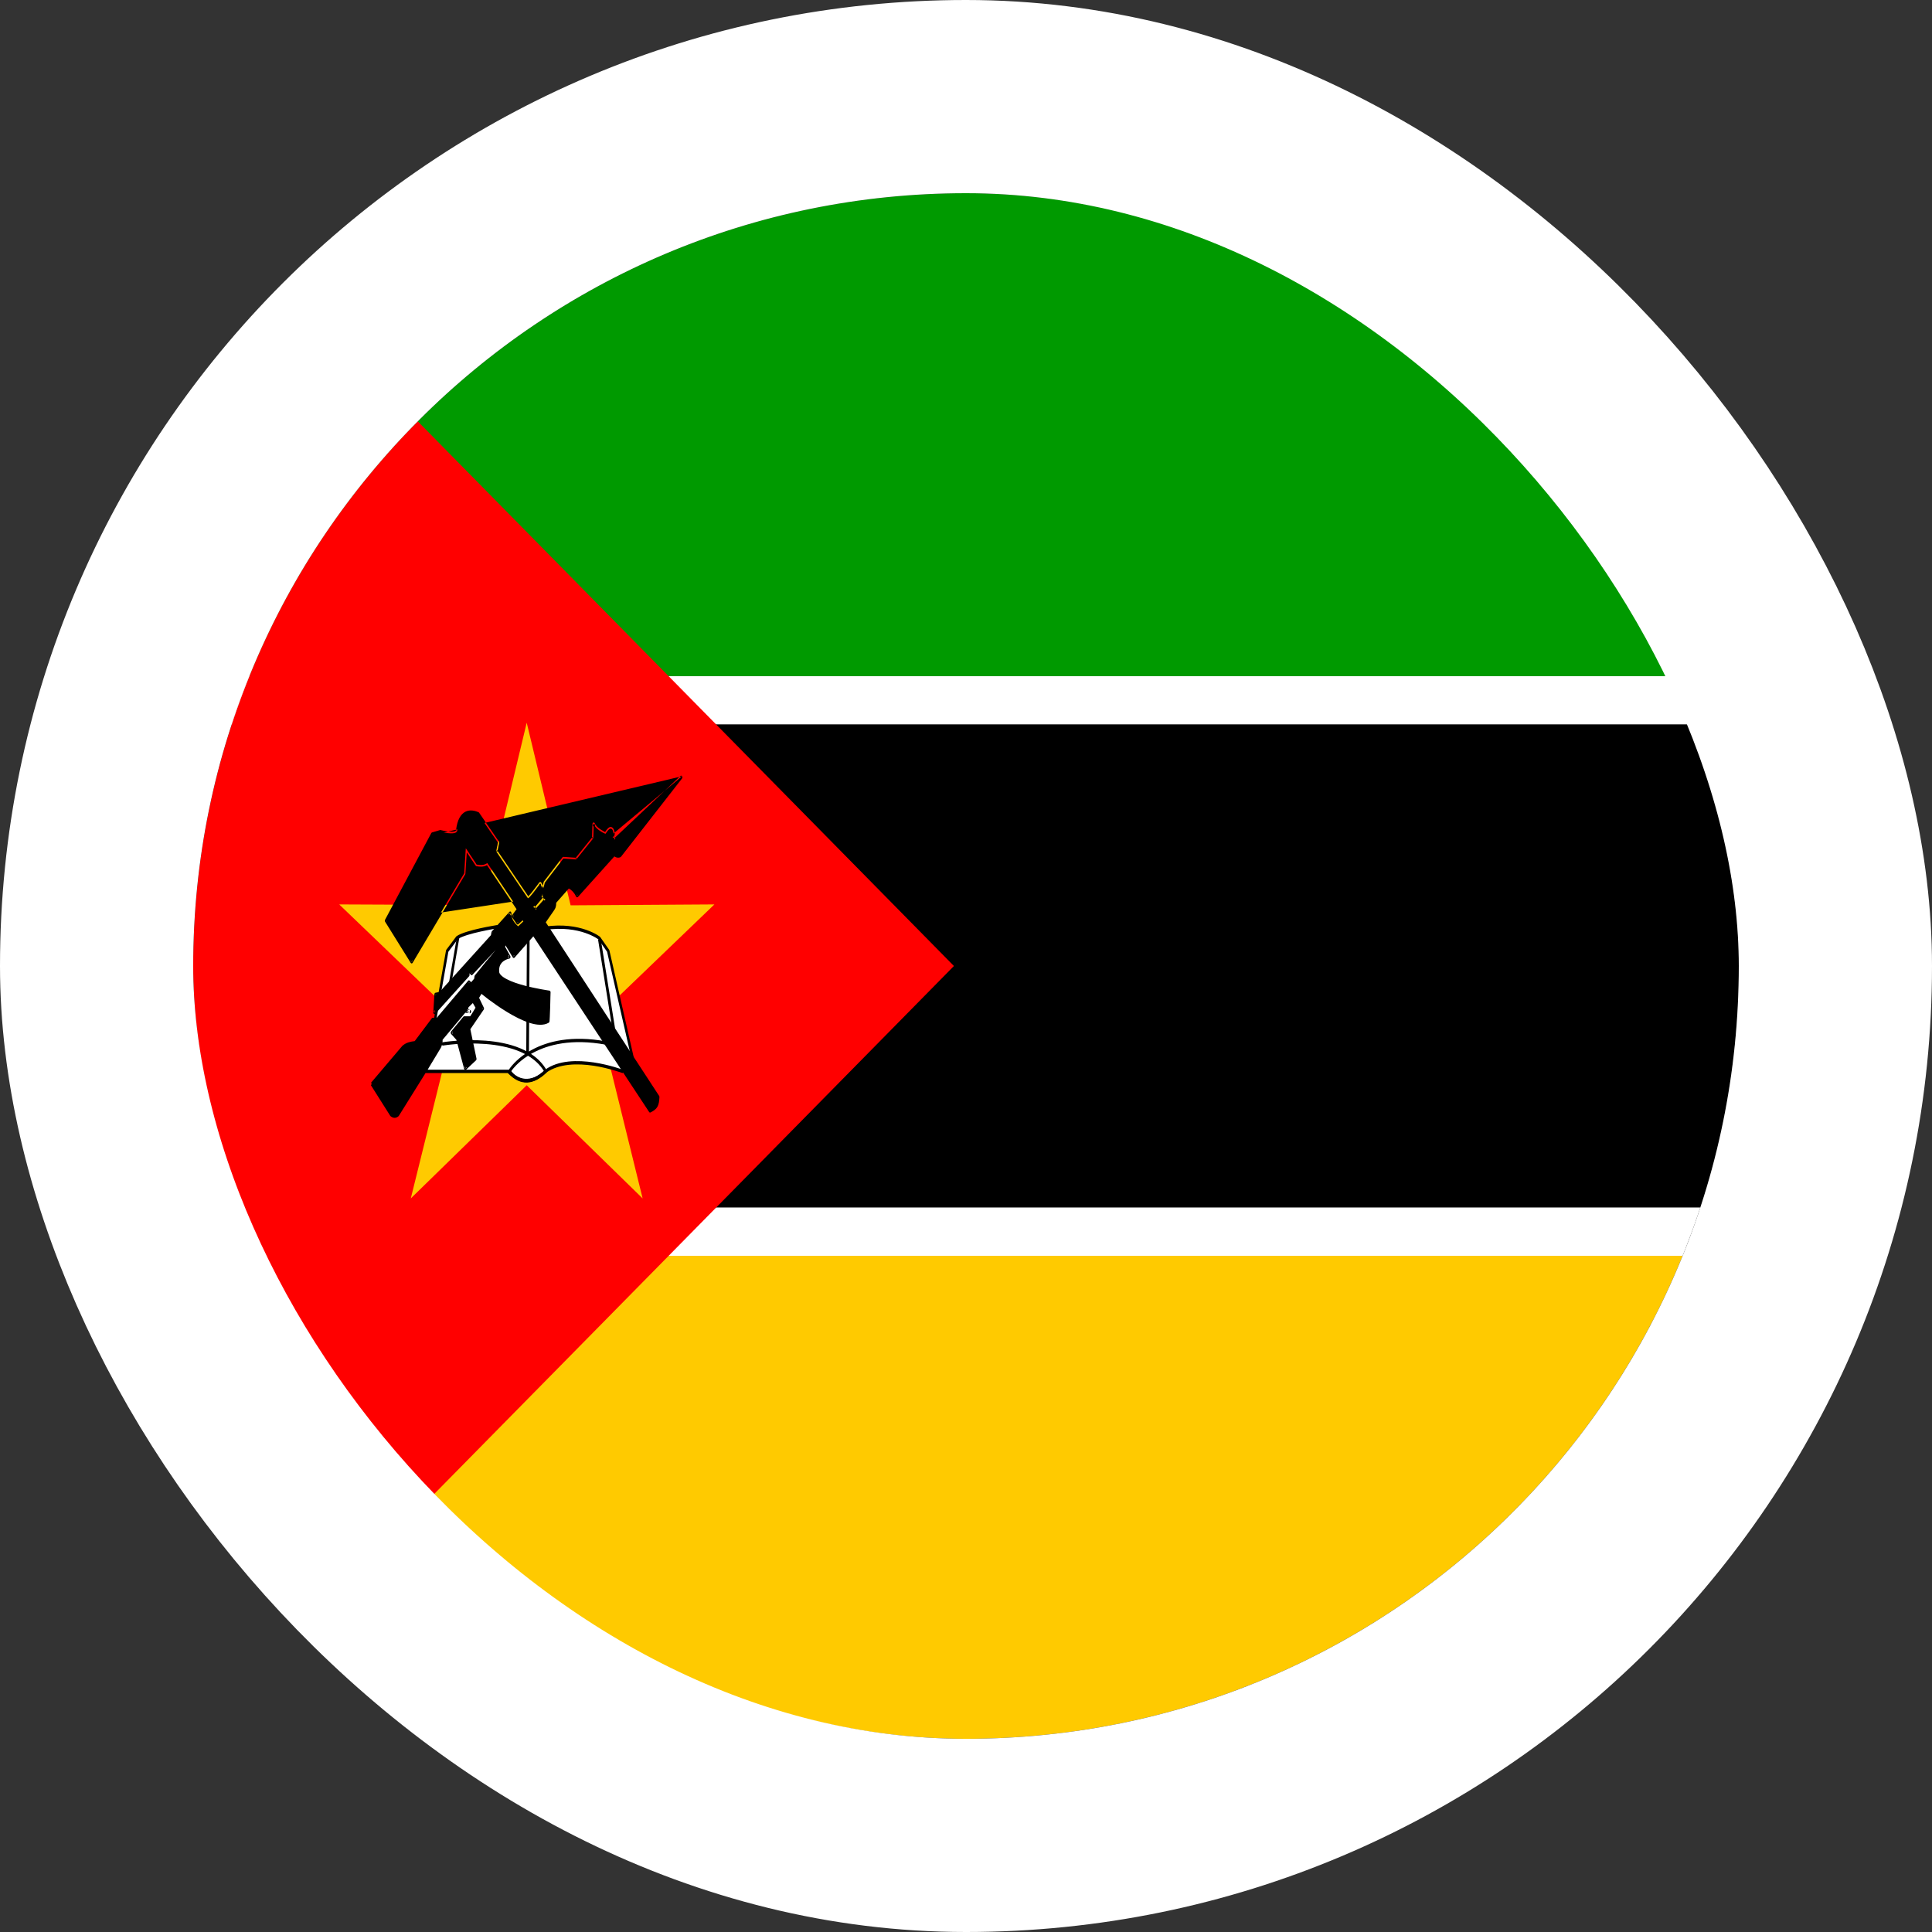 <svg width="40" height="40" viewBox="0 0 40 40" fill="none" xmlns="http://www.w3.org/2000/svg">
<rect x="0" y="0" width="40" height="40" fill="#333333" stroke="none"/>
<g clip-path="url(#clip0_90_23814)">
<path fill-rule="evenodd" clip-rule="evenodd" d="M4 4H40V14H4V4Z" fill="#009A00"/>
<path fill-rule="evenodd" clip-rule="evenodd" d="M4 14H40V15H4V14Z" fill="white"/>
<path fill-rule="evenodd" clip-rule="evenodd" d="M4 15H40V25H4V15Z" fill="black"/>
<path fill-rule="evenodd" clip-rule="evenodd" d="M4 25H40V26H4V25Z" fill="white"/>
<path fill-rule="evenodd" clip-rule="evenodd" d="M4 26H40V36H4V26Z" fill="#FFCA00"/>
<path fill-rule="evenodd" clip-rule="evenodd" d="M4 4V36L19.75 20L4 4Z" fill="#FF0000"/>
<path fill-rule="evenodd" clip-rule="evenodd" d="M13.305 24.812L10.905 22.469L8.505 24.812L9.438 21.044L7.023 18.725L10 18.738L10.905 14.963L11.814 18.744L14.791 18.725L12.377 21.044L13.305 24.812Z" fill="#FFCA00"/>
<path fill-rule="evenodd" clip-rule="evenodd" d="M8.818 22.181H10.553C10.694 22.387 10.998 22.475 11.293 22.181C11.837 21.781 12.887 22.181 12.887 22.181L13.094 21.887L12.592 19.688L12.409 19.425C12.409 19.425 12.02 19.113 11.284 19.219C10.548 19.325 10.29 19.188 10.29 19.188C10.29 19.188 9.648 19.288 9.465 19.413L9.259 19.688L8.818 22.181V22.181Z" fill="white"/>
<path fill-rule="evenodd" clip-rule="evenodd" d="M10.3 19.155C10.3 19.155 10.3 19.155 10.3 19.155C10.3 19.155 10.3 19.155 10.3 19.155C10.296 19.153 10.292 19.153 10.287 19.153L10.29 19.188C10.287 19.153 10.287 19.153 10.287 19.153L10.286 19.154L10.28 19.154C10.275 19.155 10.268 19.156 10.259 19.158C10.241 19.161 10.215 19.165 10.184 19.171C10.12 19.182 10.034 19.199 9.942 19.219C9.85 19.239 9.752 19.264 9.666 19.291C9.579 19.318 9.502 19.349 9.454 19.382C9.451 19.384 9.449 19.386 9.447 19.388L9.241 19.663C9.238 19.668 9.235 19.673 9.234 19.68L8.794 22.173C8.793 22.175 8.793 22.178 8.793 22.181C8.793 22.2 8.804 22.216 8.819 22.216H10.542C10.695 22.428 11.008 22.506 11.307 22.21C11.572 22.017 11.962 22.015 12.291 22.065C12.456 22.09 12.603 22.128 12.709 22.159C12.762 22.174 12.805 22.188 12.835 22.198C12.849 22.203 12.861 22.207 12.869 22.21C12.871 22.211 12.872 22.211 12.874 22.212C12.875 22.212 12.876 22.213 12.877 22.213L12.88 22.214L12.88 22.214L12.88 22.214C12.889 22.218 12.899 22.214 12.906 22.205L13.112 21.911C13.119 21.902 13.121 21.889 13.118 21.878L12.617 19.677C12.616 19.672 12.614 19.668 12.611 19.664L12.428 19.402C12.426 19.399 12.425 19.397 12.422 19.395L12.409 19.425C12.422 19.395 12.422 19.395 12.422 19.395L12.422 19.395L12.422 19.395L12.421 19.394C12.42 19.394 12.419 19.393 12.417 19.392C12.414 19.389 12.409 19.386 12.403 19.381C12.39 19.372 12.372 19.36 12.347 19.346C12.298 19.318 12.225 19.282 12.129 19.249C11.937 19.183 11.653 19.131 11.281 19.184C10.915 19.237 10.668 19.23 10.514 19.209C10.437 19.198 10.383 19.185 10.348 19.174C10.331 19.168 10.319 19.164 10.311 19.16C10.307 19.159 10.304 19.157 10.302 19.157C10.301 19.156 10.301 19.156 10.3 19.156L10.3 19.155ZM12.393 19.452C12.393 19.452 12.392 19.452 12.392 19.451C12.389 19.449 12.385 19.446 12.379 19.442C12.368 19.434 12.35 19.423 12.327 19.409C12.28 19.382 12.209 19.347 12.116 19.315C11.93 19.251 11.652 19.2 11.287 19.253C10.918 19.306 10.667 19.299 10.509 19.277C10.429 19.266 10.373 19.252 10.336 19.241C10.318 19.235 10.304 19.23 10.295 19.226C10.292 19.225 10.29 19.224 10.287 19.223L10.286 19.223C10.281 19.224 10.274 19.225 10.266 19.226C10.248 19.229 10.222 19.233 10.191 19.239C10.128 19.25 10.042 19.267 9.951 19.287C9.859 19.307 9.762 19.331 9.677 19.358C9.594 19.384 9.524 19.412 9.481 19.441L9.283 19.705L8.851 22.147H10.553C10.56 22.147 10.567 22.151 10.572 22.158C10.703 22.35 10.992 22.438 11.278 22.154C11.279 22.153 11.28 22.152 11.281 22.151C11.561 21.945 11.966 21.947 12.297 21.997C12.463 22.022 12.613 22.06 12.72 22.091C12.774 22.107 12.817 22.121 12.848 22.131C12.861 22.136 12.871 22.14 12.879 22.142L13.065 21.878L12.569 19.705L12.393 19.452Z" fill="black"/>
<path fill-rule="evenodd" clip-rule="evenodd" d="M10.575 22.192C10.69 22.3 10.801 22.348 10.912 22.344C11.024 22.34 11.138 22.283 11.261 22.174C11.179 22.041 11.065 21.938 10.932 21.858C10.826 21.925 10.744 21.996 10.685 22.057C10.646 22.097 10.617 22.132 10.596 22.161C10.587 22.173 10.58 22.183 10.575 22.192ZM10.869 21.822C10.779 21.884 10.708 21.947 10.653 22.003C10.613 22.044 10.582 22.082 10.559 22.113C10.537 22.143 10.523 22.168 10.516 22.184C10.51 22.199 10.513 22.218 10.524 22.228C10.653 22.356 10.782 22.418 10.914 22.413C11.045 22.408 11.177 22.337 11.313 22.209C11.319 22.204 11.323 22.196 11.324 22.187C11.325 22.177 11.323 22.168 11.319 22.161C11.238 22.017 11.125 21.906 10.993 21.82C11.007 21.813 11.02 21.805 11.034 21.798C11.349 21.628 11.835 21.5 12.537 21.628C12.551 21.631 12.564 21.617 12.566 21.599C12.568 21.58 12.558 21.562 12.544 21.56C11.834 21.431 11.339 21.559 11.015 21.734C10.986 21.75 10.958 21.766 10.931 21.782C10.88 21.753 10.827 21.727 10.772 21.704C10.547 21.61 10.294 21.565 10.056 21.546C9.819 21.528 9.597 21.536 9.434 21.549C9.352 21.555 9.286 21.562 9.239 21.568C9.216 21.571 9.198 21.574 9.186 21.576C9.18 21.576 9.175 21.577 9.172 21.578L9.168 21.578L9.167 21.578L9.167 21.578C9.167 21.578 9.167 21.578 9.17 21.613L9.167 21.578C9.153 21.581 9.143 21.598 9.144 21.617C9.146 21.636 9.159 21.649 9.173 21.647L9.17 21.613C9.173 21.647 9.173 21.647 9.173 21.647L9.174 21.647L9.174 21.646L9.178 21.646C9.181 21.645 9.186 21.645 9.192 21.644C9.204 21.642 9.221 21.64 9.244 21.637C9.29 21.631 9.356 21.623 9.437 21.617C9.598 21.605 9.818 21.597 10.053 21.615C10.288 21.633 10.537 21.678 10.756 21.769C10.795 21.785 10.833 21.803 10.869 21.822Z" fill="black"/>
<path fill-rule="evenodd" clip-rule="evenodd" d="M10.895 21.837L10.909 19.412L10.965 19.413L10.951 21.838L10.895 21.837ZM12.691 21.383L12.382 19.452L12.437 19.436L12.746 21.367L12.691 21.383Z" fill="black"/>
<path fill-rule="evenodd" clip-rule="evenodd" d="M9.49 19.379C9.504 19.383 9.512 19.402 9.509 19.42L9.336 20.42C9.332 20.439 9.319 20.45 9.305 20.446C9.291 20.442 9.282 20.423 9.285 20.405L9.459 19.405C9.462 19.386 9.476 19.375 9.49 19.379Z" fill="black"/>
<path fill-rule="evenodd" clip-rule="evenodd" d="M7.698 22.444L8.101 23.081C8.148 23.119 8.195 23.119 8.237 23.081L8.837 22.119L9.09 21.7C9.133 21.637 9.142 21.569 9.137 21.512L9.625 20.931L9.728 20.944C9.681 20.931 9.648 20.9 9.681 20.831L9.794 20.719L9.878 20.863C9.878 20.863 9.756 21.075 9.742 21.075H9.611L9.358 21.381L9.47 21.506L9.634 22.119L9.84 21.925L9.709 21.3L9.995 20.881L9.887 20.656L9.962 20.531C9.962 20.531 10.961 21.369 11.35 21.144C11.359 21.144 11.373 20.544 11.373 20.544C11.373 20.544 10.333 20.4 10.309 20.125C10.286 19.85 10.544 19.812 10.544 19.812L10.431 19.613L10.454 19.5L10.637 19.8L11.045 19.337L13.459 23C13.59 22.931 13.619 22.887 13.628 22.712L11.265 19.094L11.444 18.837C11.481 18.781 11.49 18.762 11.49 18.675L11.772 18.356C11.845 18.39 11.908 18.456 11.95 18.544L12.719 17.688C12.737 17.712 12.798 17.738 12.84 17.712L14.101 16.094L12.728 17.387L12.681 17.344C12.681 17.288 12.728 17.281 12.681 17.181C12.625 17.094 12.545 17.262 12.536 17.262C12.522 17.262 12.334 17.175 12.292 17.062L12.283 17.356L11.931 17.794L11.664 17.775L11.28 18.275L11.233 18.462L11.294 18.631C11.294 18.631 11.087 18.869 11.087 18.856C11.087 18.837 11.045 18.781 11.04 18.775L11.219 18.562L11.242 18.419L11.186 18.294C11.167 18.312 10.942 18.631 10.928 18.594L10.272 17.625L10.309 17.444L9.901 16.85C9.751 16.781 9.512 16.769 9.465 17.206C9.428 17.306 9.119 17.219 9.119 17.219L8.95 17.269L7.994 19.062L8.523 19.913L9.611 18.081L9.644 17.562L9.869 17.9C9.948 17.913 10.019 17.919 10.089 17.869L10.731 18.825L10.623 18.969L10.717 19.106L10.829 19.006L10.872 19.087C10.82 19.125 10.778 19.181 10.726 19.219C10.642 19.144 10.558 19.05 10.562 18.906L10.201 19.306L10.187 19.381L9.114 20.569L9.02 20.587L8.997 20.962L9.695 20.188V20.075L9.765 20.156L10.309 19.575C10.309 19.575 10.347 19.637 10.333 19.637C10.319 19.637 9.85 20.219 9.85 20.219L9.84 20.281L9.756 20.381L9.709 20.331L9.053 21.106H8.959L8.598 21.587C8.504 21.6 8.425 21.613 8.345 21.681L7.698 22.444V22.444Z" fill="black"/>
<path fill-rule="evenodd" clip-rule="evenodd" d="M14.121 16.072C14.13 16.086 14.129 16.106 14.119 16.119L12.858 17.737C12.856 17.74 12.854 17.742 12.851 17.744C12.823 17.76 12.791 17.76 12.765 17.753C12.749 17.748 12.733 17.741 12.72 17.731L11.966 18.57C11.96 18.577 11.953 18.579 11.946 18.578C11.938 18.576 11.932 18.571 11.928 18.562C11.892 18.487 11.839 18.428 11.777 18.395L11.516 18.691C11.515 18.728 11.513 18.756 11.505 18.781C11.496 18.81 11.481 18.833 11.463 18.86L11.462 18.861L11.3 19.095L13.647 22.69C13.652 22.697 13.654 22.706 13.653 22.715C13.649 22.803 13.639 22.867 13.609 22.918C13.58 22.967 13.534 22.998 13.468 23.032C13.458 23.037 13.447 23.034 13.44 23.023L11.042 19.386L10.654 19.826C10.649 19.832 10.642 19.835 10.635 19.834C10.628 19.834 10.621 19.829 10.617 19.822L10.466 19.573L10.459 19.605L10.564 19.792C10.57 19.802 10.571 19.815 10.567 19.826C10.563 19.838 10.555 19.845 10.546 19.847L10.546 19.847C10.545 19.847 10.545 19.847 10.544 19.847C10.542 19.847 10.54 19.848 10.537 19.849C10.53 19.85 10.521 19.852 10.51 19.856C10.487 19.863 10.458 19.876 10.43 19.896C10.401 19.916 10.375 19.943 10.357 19.979C10.34 20.014 10.329 20.06 10.335 20.121C10.336 20.141 10.348 20.166 10.377 20.194C10.405 20.222 10.445 20.249 10.495 20.274C10.593 20.326 10.724 20.369 10.855 20.404C10.986 20.439 11.116 20.465 11.214 20.483C11.262 20.492 11.303 20.498 11.331 20.503C11.345 20.505 11.357 20.507 11.364 20.508C11.368 20.509 11.371 20.509 11.373 20.509L11.375 20.509L11.376 20.51C11.376 20.51 11.376 20.51 11.373 20.544C11.399 20.545 11.399 20.545 11.399 20.545L11.399 20.545L11.399 20.545L11.398 20.571C11.398 20.587 11.397 20.611 11.396 20.639C11.395 20.695 11.393 20.77 11.391 20.845C11.388 20.92 11.386 20.996 11.383 21.052C11.382 21.081 11.38 21.105 11.379 21.122C11.378 21.13 11.378 21.138 11.377 21.143C11.376 21.146 11.376 21.15 11.375 21.154C11.374 21.155 11.373 21.159 11.371 21.163C11.37 21.165 11.366 21.172 11.358 21.176C11.253 21.236 11.111 21.224 10.963 21.177C10.812 21.129 10.649 21.044 10.499 20.953C10.349 20.862 10.212 20.764 10.111 20.689C10.062 20.651 10.021 20.619 9.993 20.596C9.983 20.589 9.975 20.582 9.968 20.577L9.919 20.659L10.017 20.863C10.023 20.876 10.022 20.893 10.014 20.904L9.738 21.309L9.865 21.916C9.868 21.93 9.864 21.945 9.855 21.953L9.649 22.147C9.642 22.153 9.634 22.155 9.626 22.152C9.619 22.148 9.612 22.14 9.61 22.13L9.448 21.527L9.341 21.408C9.335 21.401 9.332 21.392 9.332 21.382C9.332 21.372 9.335 21.363 9.34 21.356L9.593 21.05C9.598 21.044 9.604 21.041 9.611 21.041H9.734C9.738 21.036 9.743 21.029 9.75 21.019C9.763 21 9.779 20.974 9.795 20.947C9.811 20.921 9.827 20.895 9.838 20.875C9.841 20.87 9.843 20.866 9.845 20.863L9.789 20.767L9.7 20.855C9.695 20.866 9.694 20.874 9.693 20.879C9.693 20.884 9.694 20.886 9.695 20.888C9.699 20.895 9.71 20.904 9.733 20.91C9.746 20.914 9.755 20.931 9.753 20.949C9.751 20.967 9.739 20.98 9.725 20.978L9.633 20.967L9.164 21.527C9.166 21.588 9.153 21.658 9.11 21.722L8.857 22.141L8.257 23.103C8.255 23.106 8.253 23.108 8.251 23.11C8.2 23.155 8.142 23.154 8.088 23.111C8.085 23.109 8.083 23.106 8.081 23.104L7.678 22.466L7.698 22.444L7.681 22.418L8.328 21.656C8.329 21.654 8.33 21.653 8.331 21.652C8.414 21.581 8.496 21.567 8.586 21.555L8.941 21.082C8.946 21.076 8.952 21.072 8.959 21.072H9.043L9.692 20.306C9.701 20.294 9.715 20.294 9.725 20.305L9.755 20.336L9.817 20.263L9.824 20.212C9.825 20.205 9.828 20.199 9.832 20.194L9.85 20.219C9.832 20.194 9.832 20.194 9.832 20.194L9.852 20.169C9.865 20.153 9.883 20.13 9.906 20.103C9.95 20.048 10.009 19.976 10.068 19.903C10.128 19.83 10.188 19.757 10.234 19.703C10.245 19.689 10.255 19.677 10.265 19.666L9.781 20.183C9.772 20.194 9.758 20.193 9.748 20.182L9.721 20.15V20.188C9.721 20.198 9.717 20.207 9.711 20.214L9.013 20.989C9.005 20.998 8.994 21 8.985 20.993C8.975 20.987 8.97 20.974 8.971 20.96L8.994 20.585C8.995 20.569 9.004 20.556 9.016 20.554L9.103 20.536L10.164 19.362L10.176 19.298C10.178 19.291 10.181 19.285 10.185 19.28L10.546 18.88C10.553 18.871 10.564 18.869 10.574 18.875C10.583 18.882 10.588 18.894 10.588 18.908C10.584 19.024 10.648 19.106 10.727 19.178C10.746 19.163 10.764 19.145 10.783 19.126L10.784 19.125C10.8 19.109 10.817 19.092 10.835 19.077L10.822 19.054L10.731 19.135C10.72 19.144 10.706 19.142 10.698 19.129L10.604 18.992C10.595 18.978 10.595 18.957 10.605 18.945L10.695 18.824L10.082 17.911C10.011 17.953 9.939 17.946 9.865 17.934C9.859 17.933 9.853 17.929 9.849 17.923L9.664 17.645L9.636 18.084C9.636 18.091 9.634 18.097 9.631 18.103L8.543 19.934C8.538 19.942 8.531 19.947 8.523 19.947C8.516 19.947 8.508 19.942 8.503 19.934L7.974 19.084C7.966 19.073 7.966 19.055 7.972 19.043L8.929 17.249C8.932 17.242 8.938 17.237 8.944 17.235L9.113 17.185C9.116 17.184 9.12 17.184 9.124 17.185L9.124 17.185L9.124 17.185L9.127 17.186C9.129 17.187 9.132 17.188 9.137 17.189C9.145 17.191 9.157 17.194 9.172 17.197C9.201 17.204 9.24 17.211 9.28 17.216C9.32 17.22 9.36 17.222 9.392 17.216C9.408 17.214 9.42 17.209 9.429 17.204C9.435 17.201 9.439 17.197 9.441 17.194C9.44 17.197 9.44 17.199 9.44 17.201L9.465 17.206L9.442 17.191C9.442 17.192 9.441 17.193 9.441 17.194C9.466 16.971 9.541 16.854 9.635 16.806C9.728 16.759 9.832 16.782 9.91 16.818C9.914 16.819 9.917 16.823 9.92 16.827L10.328 17.421C10.334 17.429 10.336 17.442 10.334 17.453L10.3 17.616L10.291 17.602L10.271 17.625L10.296 17.634L10.3 17.616L10.937 18.556C10.934 18.559 10.932 18.561 10.93 18.562C10.929 18.563 10.928 18.563 10.928 18.563C10.928 18.563 10.929 18.563 10.931 18.563C10.932 18.562 10.936 18.562 10.94 18.565C10.943 18.566 10.945 18.569 10.947 18.571C10.948 18.573 10.95 18.576 10.951 18.578C10.95 18.576 10.948 18.573 10.947 18.571L10.937 18.556C10.942 18.552 10.948 18.546 10.955 18.539C10.978 18.515 11.007 18.479 11.037 18.44C11.067 18.402 11.097 18.361 11.121 18.33L11.121 18.329C11.133 18.314 11.144 18.3 11.152 18.289C11.159 18.279 11.166 18.27 11.17 18.266C11.176 18.261 11.183 18.258 11.191 18.26C11.198 18.262 11.204 18.268 11.208 18.276L11.236 18.339L11.218 18.412L11.217 18.412L11.214 18.425L11.18 18.348C11.183 18.345 11.185 18.341 11.188 18.338C11.192 18.333 11.195 18.329 11.197 18.326C11.2 18.323 11.201 18.322 11.201 18.321C11.201 18.321 11.201 18.321 11.201 18.321L11.186 18.294L11.163 18.311L11.18 18.348C11.174 18.357 11.166 18.367 11.158 18.378L11.158 18.378C11.133 18.41 11.103 18.451 11.073 18.49C11.043 18.529 11.012 18.566 10.987 18.592C10.976 18.605 10.964 18.616 10.954 18.623C10.949 18.626 10.943 18.63 10.935 18.631C10.931 18.632 10.925 18.631 10.919 18.628C10.914 18.625 10.91 18.62 10.907 18.615L10.909 18.617L10.928 18.594L10.905 18.609C10.905 18.611 10.906 18.613 10.907 18.615L10.252 17.648C10.246 17.639 10.244 17.627 10.247 17.616L10.28 17.453L10.29 17.467L10.309 17.444L10.284 17.435L10.28 17.453L9.887 16.88C9.889 16.881 9.891 16.882 9.893 16.883L9.901 16.85L9.882 16.873L9.887 16.88C9.815 16.848 9.728 16.833 9.654 16.87C9.58 16.908 9.513 17.002 9.491 17.211C9.49 17.215 9.49 17.218 9.488 17.222C9.48 17.244 9.465 17.258 9.45 17.267C9.435 17.276 9.417 17.281 9.399 17.285C9.362 17.291 9.317 17.289 9.276 17.284C9.234 17.279 9.193 17.272 9.163 17.265C9.148 17.262 9.136 17.258 9.127 17.256C9.124 17.255 9.121 17.255 9.119 17.254L9.124 17.252L9.118 17.219C9.113 17.253 9.113 17.253 9.113 17.253L9.113 17.253L9.114 17.253L9.117 17.253C9.117 17.254 9.118 17.254 9.119 17.254M8.965 17.299L8.971 17.289L8.95 17.269L8.955 17.302L8.965 17.299ZM11.214 18.428L11.214 18.425L11.215 18.425L11.214 18.428ZM11.207 18.469C11.206 18.464 11.207 18.457 11.208 18.452L11.214 18.428L11.207 18.469ZM11.243 18.572L11.209 18.477C11.208 18.475 11.208 18.472 11.207 18.469L11.195 18.544L11.023 18.75C11.018 18.756 11.015 18.765 11.014 18.774C11.014 18.784 11.017 18.793 11.022 18.799C11.024 18.802 11.035 18.817 11.046 18.834C11.051 18.842 11.056 18.849 11.059 18.856C11.06 18.858 11.061 18.86 11.062 18.861C11.063 18.87 11.066 18.88 11.075 18.887C11.082 18.892 11.09 18.891 11.092 18.891C11.097 18.89 11.1 18.887 11.101 18.886L11.101 18.886C11.104 18.884 11.108 18.881 11.111 18.878C11.117 18.872 11.126 18.864 11.135 18.853C11.155 18.832 11.181 18.804 11.207 18.775C11.233 18.746 11.258 18.716 11.278 18.694C11.288 18.683 11.296 18.674 11.301 18.668L11.31 18.657L11.31 18.657L11.293 18.631L11.31 18.657C11.319 18.647 11.322 18.63 11.317 18.616L11.261 18.463L11.264 18.446L11.302 18.294L11.674 17.81L11.93 17.828C11.937 17.829 11.943 17.825 11.948 17.819L12.3 17.381C12.305 17.375 12.308 17.367 12.308 17.358L12.315 17.152C12.32 17.158 12.325 17.163 12.33 17.169C12.355 17.194 12.385 17.217 12.413 17.235C12.441 17.254 12.467 17.269 12.489 17.279C12.499 17.285 12.508 17.289 12.515 17.291C12.519 17.293 12.522 17.294 12.525 17.295C12.527 17.296 12.531 17.297 12.536 17.297C12.542 17.297 12.547 17.294 12.549 17.292C12.552 17.29 12.553 17.289 12.554 17.287C12.557 17.285 12.559 17.282 12.561 17.279C12.564 17.275 12.567 17.27 12.571 17.265C12.572 17.263 12.573 17.262 12.573 17.261C12.583 17.246 12.595 17.229 12.607 17.215C12.62 17.201 12.631 17.193 12.64 17.191C12.646 17.19 12.652 17.191 12.66 17.202C12.67 17.224 12.674 17.238 12.675 17.247C12.677 17.256 12.676 17.262 12.674 17.267C12.673 17.27 12.672 17.274 12.67 17.278C12.67 17.279 12.669 17.28 12.669 17.282C12.668 17.285 12.666 17.29 12.664 17.294C12.66 17.306 12.655 17.323 12.655 17.344C12.655 17.355 12.659 17.366 12.666 17.372L12.713 17.416C12.722 17.424 12.734 17.424 12.743 17.416L13.838 16.383L12.826 17.683C12.812 17.69 12.794 17.69 12.776 17.685C12.755 17.68 12.741 17.669 12.737 17.663C12.727 17.651 12.712 17.65 12.702 17.661L11.955 18.493C11.911 18.415 11.85 18.356 11.78 18.324C11.771 18.32 11.762 18.322 11.755 18.33L11.473 18.649C11.468 18.655 11.464 18.665 11.464 18.675C11.464 18.718 11.462 18.739 11.457 18.755C11.452 18.771 11.443 18.786 11.424 18.814L11.425 18.814L11.443 18.838L11.424 18.815L11.246 19.07C11.237 19.083 11.237 19.103 11.246 19.116L13.601 22.724C13.596 22.802 13.587 22.844 13.569 22.875C13.551 22.905 13.521 22.929 13.466 22.959L11.064 19.315C11.055 19.301 11.039 19.299 11.028 19.311L10.64 19.751L10.474 19.478C10.468 19.468 10.459 19.464 10.449 19.466C10.44 19.469 10.432 19.479 10.43 19.491L10.406 19.603C10.404 19.614 10.405 19.625 10.41 19.633L10.498 19.789C10.498 19.789 10.498 19.789 10.497 19.789C10.472 19.798 10.438 19.812 10.405 19.835C10.372 19.859 10.338 19.893 10.314 19.941C10.29 19.99 10.277 20.052 10.283 20.129C10.287 20.178 10.313 20.217 10.346 20.25C10.38 20.282 10.425 20.312 10.476 20.339C10.579 20.392 10.713 20.436 10.845 20.471C10.977 20.507 11.108 20.533 11.207 20.551C11.256 20.56 11.297 20.567 11.325 20.571C11.333 20.573 11.341 20.574 11.347 20.575C11.346 20.59 11.346 20.612 11.345 20.636C11.344 20.693 11.341 20.767 11.339 20.842C11.337 20.917 11.334 20.992 11.332 21.048C11.33 21.076 11.329 21.099 11.328 21.114C11.328 21.116 11.327 21.117 11.327 21.119C11.239 21.163 11.115 21.154 10.975 21.11C10.829 21.063 10.669 20.981 10.521 20.891C10.372 20.801 10.236 20.703 10.137 20.629C10.087 20.591 10.047 20.56 10.019 20.537C10.005 20.526 9.994 20.517 9.987 20.511C9.983 20.508 9.98 20.506 9.979 20.505L9.977 20.503L9.976 20.502L9.976 20.502C9.976 20.502 9.976 20.502 9.962 20.531L9.976 20.502C9.965 20.493 9.95 20.496 9.942 20.51L9.867 20.635C9.86 20.646 9.859 20.662 9.865 20.675L9.963 20.878L9.69 21.277C9.684 21.286 9.682 21.298 9.684 21.309L9.811 21.911L9.647 22.065L9.494 21.495C9.493 21.489 9.49 21.484 9.486 21.48L9.397 21.38L9.621 21.11H9.742C9.748 21.11 9.752 21.107 9.754 21.106C9.757 21.104 9.759 21.102 9.76 21.101C9.764 21.098 9.767 21.095 9.769 21.091C9.775 21.084 9.781 21.075 9.788 21.065C9.802 21.044 9.819 21.017 9.835 20.99C9.851 20.964 9.867 20.937 9.879 20.917C9.885 20.907 9.89 20.898 9.893 20.893L9.897 20.886L9.898 20.884L9.898 20.884C9.905 20.871 9.905 20.854 9.898 20.841L9.814 20.698C9.805 20.683 9.789 20.68 9.778 20.691L9.665 20.804C9.663 20.806 9.661 20.809 9.659 20.813C9.65 20.833 9.643 20.853 9.642 20.873C9.642 20.882 9.642 20.891 9.643 20.899L9.627 20.897C9.62 20.896 9.613 20.899 9.607 20.906L9.12 21.487C9.114 21.494 9.111 21.505 9.111 21.516C9.115 21.564 9.108 21.623 9.071 21.677C9.071 21.677 9.07 21.678 9.07 21.678L8.817 22.097L8.837 22.119L8.817 22.097L8.22 23.055C8.189 23.081 8.155 23.082 8.118 23.055L7.734 22.447L8.361 21.709C8.434 21.646 8.507 21.634 8.601 21.622C8.607 21.621 8.612 21.617 8.616 21.612L8.97 21.141H9.053C9.059 21.141 9.065 21.138 9.07 21.132L9.71 20.376L9.74 20.408C9.75 20.419 9.764 20.418 9.773 20.407L9.857 20.307C9.862 20.302 9.864 20.295 9.866 20.288L9.873 20.236L9.887 20.219C9.9 20.203 9.919 20.18 9.941 20.153C9.985 20.099 10.044 20.026 10.103 19.953C10.163 19.881 10.222 19.808 10.268 19.754C10.291 19.727 10.31 19.704 10.324 19.689C10.331 19.681 10.337 19.675 10.34 19.672C10.341 19.671 10.341 19.67 10.342 19.67C10.344 19.669 10.347 19.667 10.349 19.665C10.356 19.659 10.359 19.651 10.361 19.643C10.363 19.631 10.36 19.62 10.359 19.616C10.356 19.606 10.351 19.596 10.348 19.588C10.343 19.579 10.339 19.57 10.335 19.564C10.334 19.561 10.332 19.558 10.331 19.557L10.33 19.555L10.329 19.554L10.329 19.554L10.329 19.554C10.329 19.554 10.329 19.554 10.328 19.555L10.329 19.554C10.325 19.547 10.319 19.542 10.312 19.541C10.305 19.54 10.298 19.543 10.293 19.548L9.766 20.112L9.712 20.049C9.704 20.04 9.693 20.038 9.684 20.044C9.675 20.049 9.669 20.062 9.669 20.075V20.172L9.027 20.884L9.044 20.617L9.117 20.603C9.122 20.602 9.127 20.599 9.13 20.595L10.204 19.408C10.208 19.403 10.211 19.397 10.212 19.39L10.224 19.326L10.54 18.975C10.56 19.1 10.641 19.184 10.712 19.247C10.72 19.255 10.73 19.255 10.739 19.249C10.766 19.229 10.791 19.204 10.814 19.181L10.814 19.181C10.838 19.157 10.86 19.135 10.884 19.118C10.89 19.113 10.895 19.105 10.897 19.096C10.898 19.086 10.897 19.076 10.893 19.068L10.851 18.987C10.842 18.971 10.827 18.967 10.815 18.978L10.721 19.061L10.659 18.97L10.749 18.849C10.759 18.837 10.759 18.816 10.75 18.802L10.108 17.846C10.1 17.834 10.087 17.831 10.076 17.838C10.017 17.881 9.956 17.879 9.881 17.867L9.663 17.54C9.656 17.529 9.645 17.526 9.635 17.53C9.625 17.534 9.619 17.546 9.618 17.56L9.586 18.068L8.523 19.858L8.026 19.061L8.014 19.082L7.993 19.063L8.013 19.041L8.026 19.061M8.523 19.858L8.503 19.891L8.523 19.913L8.543 19.891L8.523 19.858ZM9.586 18.068L9.585 18.078L9.611 18.081L9.59 18.06L9.586 18.068ZM9.881 17.867C9.878 17.867 9.875 17.866 9.871 17.866L9.868 17.9L9.888 17.877L9.881 17.867ZM10.659 18.97L10.642 18.946L10.623 18.969L10.641 18.993L10.659 18.97ZM10.721 19.061L10.703 19.078L10.717 19.106L10.736 19.083L10.721 19.061ZM10.54 18.975L10.579 18.933L10.562 18.906L10.536 18.905C10.536 18.93 10.537 18.953 10.54 18.975ZM10.224 19.326L10.226 19.315L10.201 19.306L10.218 19.333L10.224 19.326ZM9.044 20.617L9.046 20.59L9.02 20.588L9.024 20.622L9.044 20.617ZM9.027 20.884L8.98 20.936L8.996 20.963L9.022 20.965L9.027 20.884ZM9.669 20.172V20.188H9.695L9.678 20.161L9.669 20.172ZM9.766 20.112L9.749 20.13L9.765 20.156L9.782 20.13L9.766 20.112ZM10.342 19.67C10.343 19.669 10.343 19.669 10.344 19.668C10.344 19.668 10.343 19.669 10.343 19.669C10.342 19.669 10.341 19.67 10.34 19.67C10.339 19.671 10.336 19.672 10.332 19.672C10.335 19.672 10.338 19.672 10.342 19.67ZM9.71 20.376L9.726 20.357L9.709 20.331L9.693 20.358L9.71 20.376ZM8.97 21.141L8.977 21.131L8.959 21.106V21.141H8.97ZM8.361 21.709L8.362 21.707L8.345 21.681L8.359 21.71C8.359 21.71 8.36 21.709 8.361 21.709ZM8.118 23.055C8.117 23.054 8.116 23.053 8.114 23.052L8.101 23.081L8.121 23.059L8.118 23.055ZM8.22 23.055L8.217 23.059L8.237 23.081L8.223 23.053C8.222 23.054 8.221 23.055 8.22 23.055ZM9.643 20.899C9.645 20.91 9.649 20.92 9.654 20.929C9.67 20.958 9.698 20.971 9.723 20.977L9.728 20.944L9.73 20.91L9.643 20.899ZM9.621 21.11L9.628 21.101L9.611 21.075V21.11H9.621ZM9.397 21.38L9.374 21.355L9.357 21.381L9.375 21.407L9.397 21.38ZM9.647 22.065L9.619 22.091L9.634 22.119L9.658 22.107L9.647 22.065ZM9.811 21.911L9.815 21.934L9.84 21.925L9.825 21.897L9.811 21.911ZM9.963 20.878L9.973 20.9L9.995 20.881L9.976 20.858L9.963 20.878ZM11.339 21.113C11.333 21.116 11.329 21.123 11.329 21.124C11.327 21.127 11.326 21.13 11.326 21.131C11.326 21.131 11.326 21.132 11.326 21.132C11.326 21.132 11.326 21.132 11.326 21.131C11.326 21.128 11.327 21.124 11.327 21.119C11.331 21.117 11.335 21.115 11.339 21.113ZM11.339 21.113C11.342 21.111 11.345 21.109 11.35 21.109C11.346 21.109 11.343 21.11 11.339 21.112C11.339 21.112 11.339 21.112 11.339 21.113ZM10.543 19.813L10.523 19.833L10.498 19.789C10.51 19.785 10.521 19.782 10.528 19.781C10.532 19.78 10.535 19.779 10.537 19.779C10.538 19.779 10.539 19.779 10.54 19.779L10.54 19.779L10.54 19.778L10.54 19.778C10.54 19.778 10.541 19.778 10.543 19.813ZM10.64 19.751L10.62 19.774L10.637 19.8L10.657 19.778L10.64 19.751ZM13.466 22.959C13.461 22.962 13.455 22.965 13.45 22.968L13.459 23L13.478 22.977L13.466 22.959ZM13.601 22.724L13.608 22.735L13.628 22.713L13.602 22.71C13.602 22.715 13.601 22.72 13.601 22.724ZM11.955 18.493L11.933 18.517L11.95 18.544L11.971 18.525C11.966 18.514 11.961 18.504 11.955 18.493ZM12.826 17.683L12.822 17.688L12.84 17.713L12.83 17.681C12.829 17.682 12.827 17.683 12.826 17.683ZM12.66 17.202C12.661 17.203 12.661 17.203 12.661 17.204L12.681 17.181L12.659 17.2C12.659 17.2 12.66 17.201 12.66 17.202ZM12.315 17.152L12.318 17.064L12.292 17.063L12.269 17.078C12.279 17.106 12.296 17.13 12.315 17.152ZM11.674 17.81L11.682 17.8L11.664 17.775L11.662 17.809L11.674 17.81ZM11.302 18.294L11.304 18.286L11.279 18.275L11.297 18.3L11.302 18.294ZM11.26 18.46L11.261 18.463L11.244 18.57C11.243 18.57 11.243 18.571 11.243 18.572L11.262 18.622C11.257 18.628 11.251 18.635 11.244 18.642C11.225 18.664 11.199 18.693 11.174 18.722C11.148 18.751 11.122 18.779 11.103 18.799C11.101 18.802 11.098 18.805 11.096 18.807C11.093 18.801 11.089 18.794 11.085 18.788C11.082 18.785 11.08 18.781 11.077 18.777L11.236 18.588C11.239 18.584 11.242 18.578 11.243 18.572M11.096 18.807C11.09 18.814 11.085 18.819 11.081 18.822C11.079 18.824 11.078 18.825 11.078 18.825C11.078 18.825 11.078 18.825 11.078 18.825C11.078 18.825 11.078 18.825 11.079 18.825C11.079 18.824 11.081 18.823 11.084 18.823C11.085 18.823 11.092 18.821 11.1 18.827C11.11 18.834 11.113 18.848 11.113 18.856C11.113 18.846 11.11 18.838 11.109 18.833C11.107 18.828 11.104 18.822 11.102 18.817C11.1 18.814 11.098 18.811 11.096 18.807ZM11.077 18.777L11.057 18.801L11.04 18.775L11.059 18.751C11.06 18.753 11.068 18.764 11.077 18.777ZM11.26 18.46L11.264 18.446L11.267 18.426C11.268 18.418 11.267 18.409 11.264 18.401L11.236 18.339L11.255 18.264C11.256 18.259 11.258 18.254 11.261 18.25L11.646 17.75C11.651 17.744 11.658 17.74 11.665 17.741L11.921 17.759L11.913 17.769L11.931 17.794L11.932 17.759L11.921 17.759L12.257 17.341L12.257 17.355L12.282 17.356L12.265 17.331L12.257 17.341L12.266 17.061C12.267 17.046 12.275 17.032 12.286 17.029C12.298 17.026 12.31 17.033 12.315 17.047C12.323 17.069 12.339 17.091 12.361 17.114C12.383 17.136 12.41 17.157 12.436 17.174C12.462 17.191 12.487 17.205 12.506 17.215C12.515 17.219 12.523 17.223 12.528 17.225C12.526 17.228 12.525 17.23 12.524 17.232C12.522 17.234 12.522 17.234 12.522 17.234C12.522 17.234 12.523 17.233 12.524 17.232C12.525 17.231 12.529 17.228 12.536 17.228C12.537 17.228 12.538 17.228 12.538 17.228C12.538 17.229 12.538 17.228 12.537 17.228C12.535 17.228 12.533 17.227 12.53 17.226C12.53 17.225 12.529 17.225 12.528 17.225C12.529 17.223 12.53 17.222 12.532 17.22C12.533 17.218 12.534 17.216 12.535 17.215C12.545 17.2 12.559 17.18 12.574 17.163C12.589 17.146 12.609 17.128 12.631 17.123C12.656 17.118 12.681 17.128 12.7 17.159C12.701 17.16 12.702 17.162 12.703 17.163C12.715 17.19 12.723 17.213 12.726 17.235C12.729 17.257 12.727 17.275 12.723 17.291C12.721 17.298 12.718 17.305 12.716 17.31C12.715 17.312 12.715 17.314 12.714 17.315C12.713 17.318 12.712 17.321 12.711 17.324C12.71 17.325 12.71 17.327 12.709 17.328L12.696 17.316L12.681 17.344H12.707C12.707 17.338 12.707 17.334 12.709 17.328L12.728 17.346L12.713 17.36L12.728 17.388L12.742 17.359L12.728 17.346L14.086 16.066C14.097 16.055 14.113 16.058 14.121 16.072M11.262 18.622C11.264 18.62 11.266 18.617 11.268 18.615L11.277 18.605L11.293 18.631L11.27 18.646L11.262 18.622ZM11.062 18.861C11.062 18.862 11.062 18.862 11.062 18.862C11.062 18.864 11.061 18.861 11.061 18.856C11.061 18.858 11.061 18.86 11.062 18.861ZM11.195 18.544L11.193 18.555L11.218 18.563L11.201 18.537L11.195 18.544ZM11.373 20.544L11.399 20.545C11.399 20.527 11.389 20.512 11.376 20.51L11.373 20.544Z" fill="black"/>
</g>
<rect x="2" y="2" width="36" height="36" rx="18" stroke="white" stroke-width="4"/>
<defs>
<clipPath id="clip0_90_23814">
<rect x="4" y="4" width="32" height="32" rx="16" fill="white"/>
</clipPath>
</defs>
</svg>

